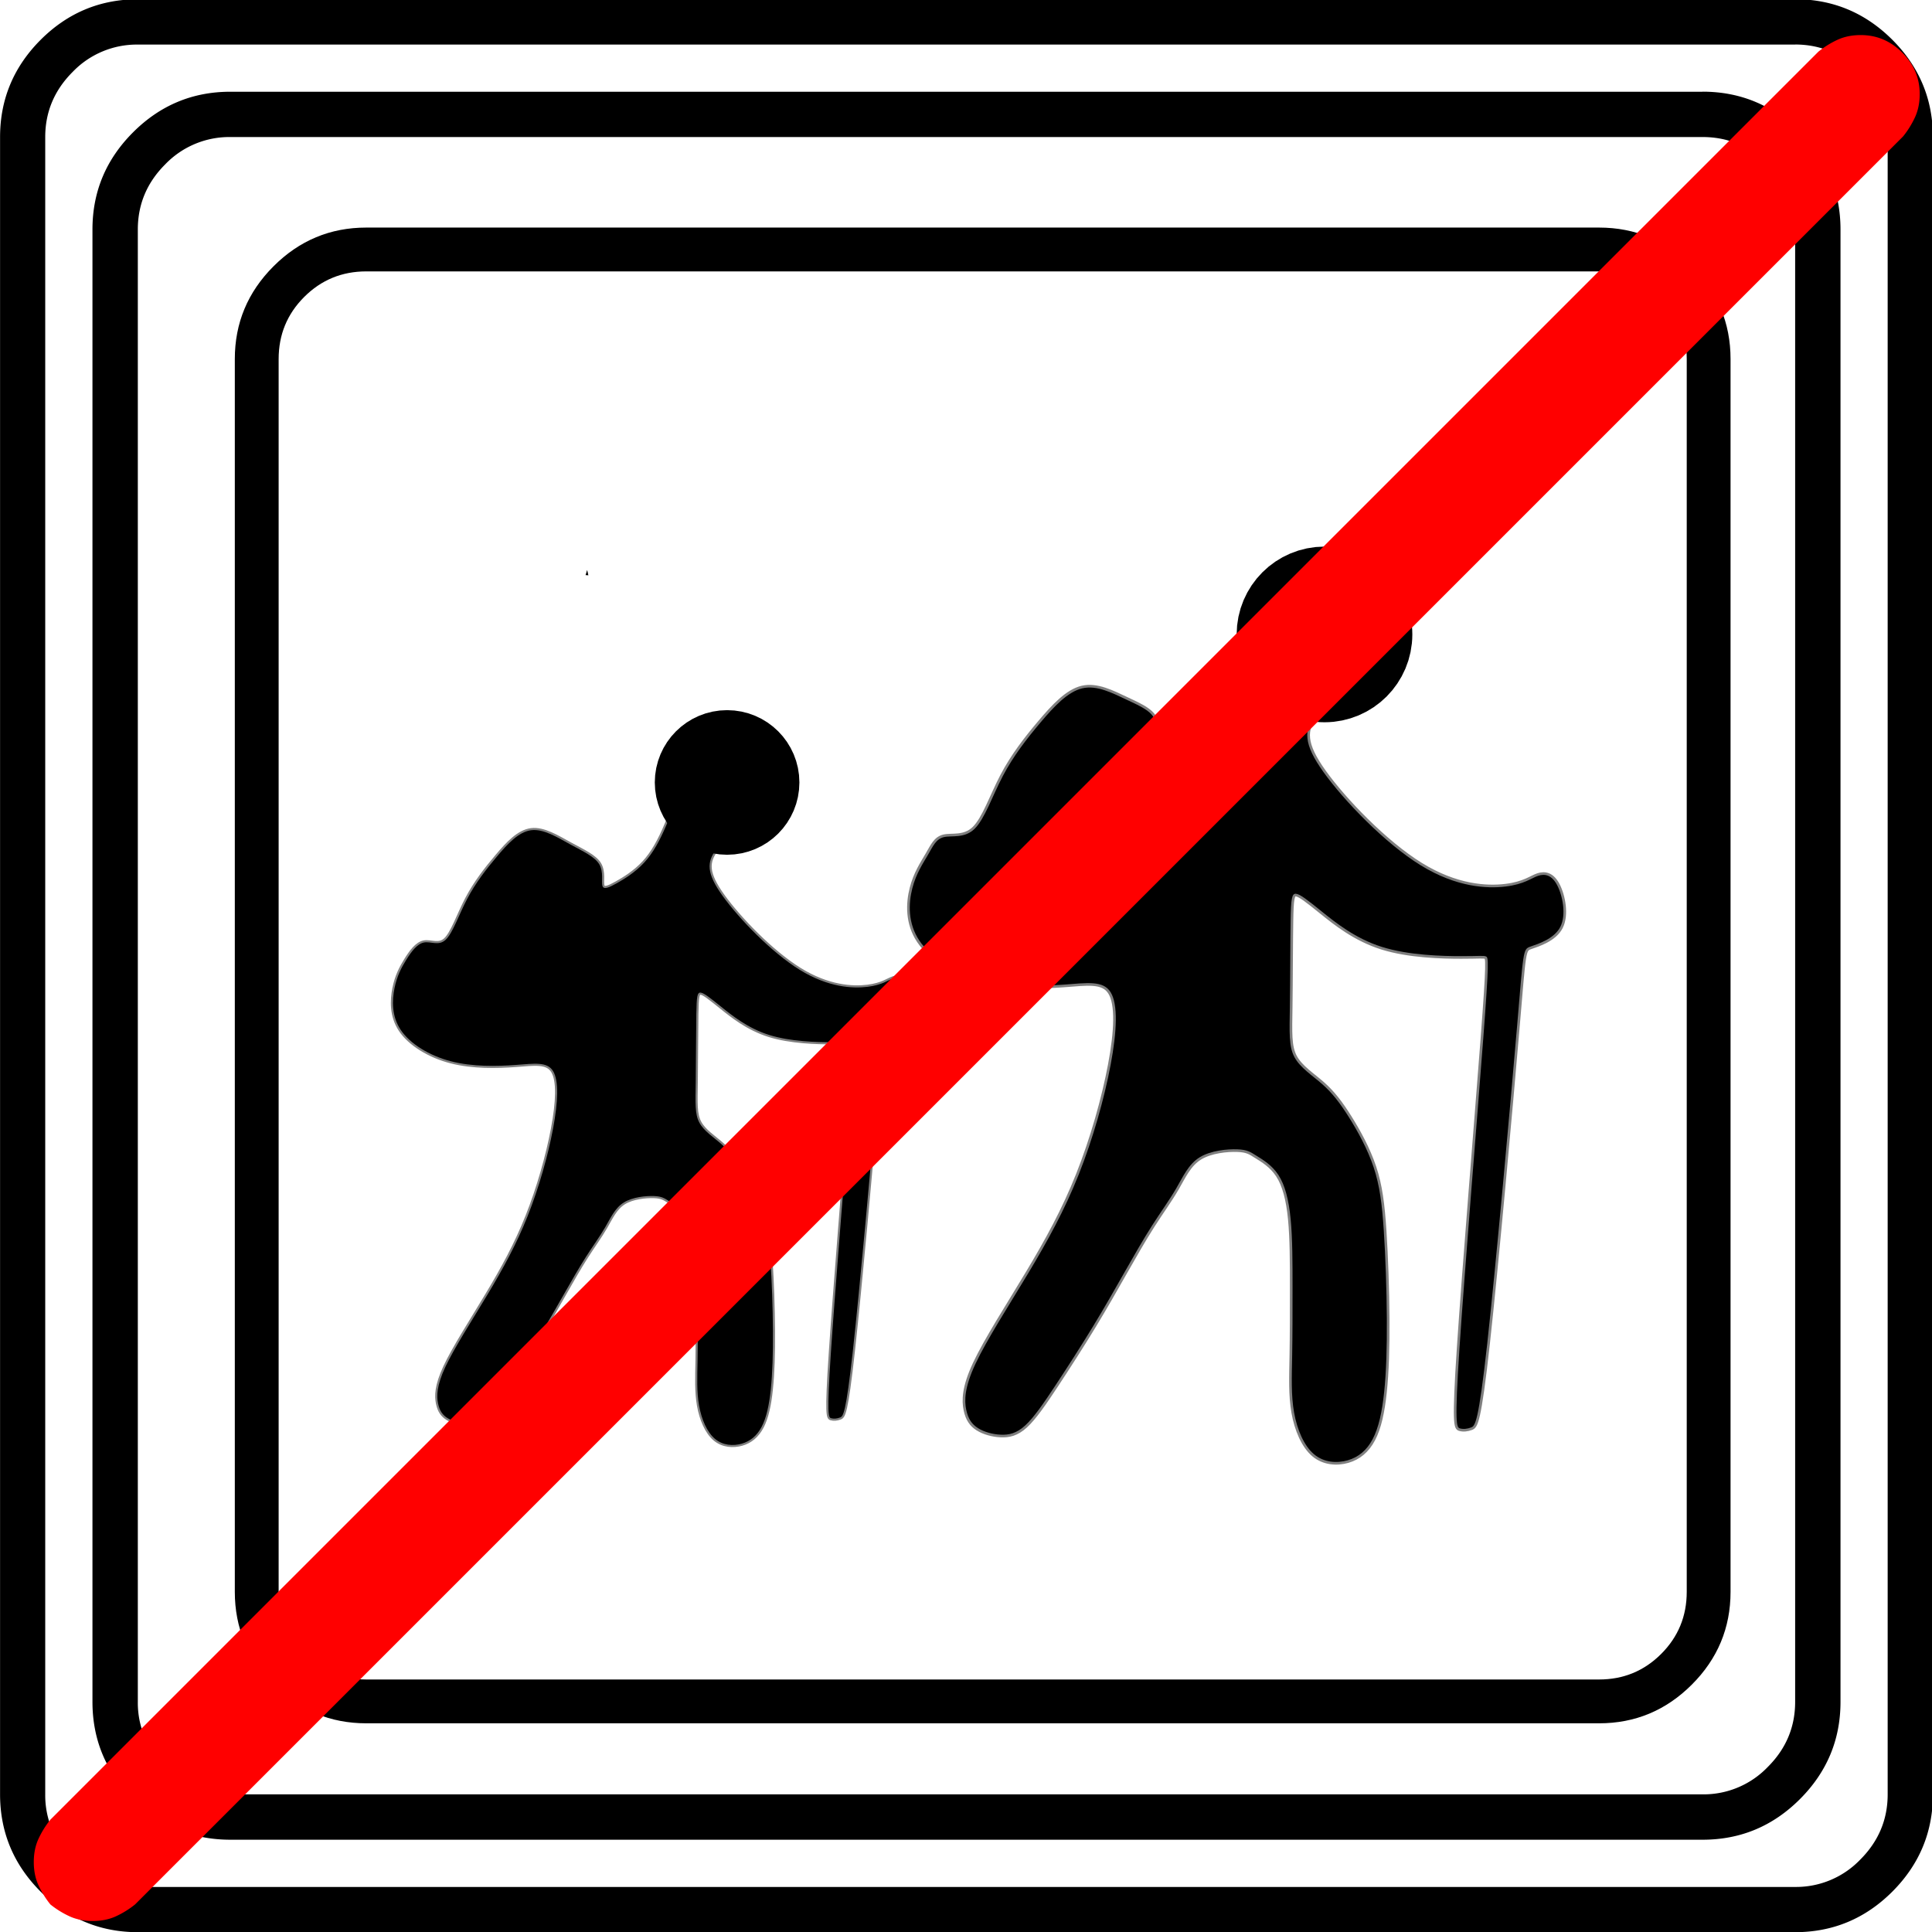 <?xml version="1.0" encoding="UTF-8" standalone="no"?>
<svg
   xml:space="preserve"
   width="20"
   height="20"
   version="1.1"
   id="svg10"
   sodipodi:docname="60201060714.svg"
   inkscape:version="1.3 (0e150ed6c4, 2023-07-21)"
   xmlns:inkscape="http://www.inkscape.org/namespaces/inkscape"
   xmlns:sodipodi="http://sodipodi.sourceforge.net/DTD/sodipodi-0.dtd"
   xmlns="http://www.w3.org/2000/svg"
   xmlns:svg="http://www.w3.org/2000/svg"><sodipodi:namedview
   id="namedview10"
   pagecolor="#ffffff"
   bordercolor="#000000"
   borderopacity="0.25"
   inkscape:showpageshadow="2"
   inkscape:pageopacity="0.0"
   inkscape:pagecheckerboard="0"
   inkscape:deskcolor="#d1d1d1"
   inkscape:zoom="1.4413919"
   inkscape:cx="273.34689"
   inkscape:cy="273"
   inkscape:window-width="1920"
   inkscape:window-height="1001"
   inkscape:window-x="3191"
   inkscape:window-y="-9"
   inkscape:window-maximized="1"
   inkscape:current-layer="svg10" />&#10;    <defs
   id="defs4">&#10;        <filter
   id="d"
   width="1.015"
   height="1.011"
   x="-0.007"
   y="-0.006"
   style="color-interpolation-filters:sRGB">&#10;            <feGaussianBlur
   stdDeviation=".264"
   id="feGaussianBlur1" />&#10;        </filter>&#10;        <filter
   id="a"
   width="1.015"
   height="1.011"
   x="-0.007"
   y="-0.006"
   style="color-interpolation-filters:sRGB">&#10;            <feGaussianBlur
   stdDeviation=".264"
   id="feGaussianBlur2" />&#10;        </filter>&#10;        <filter
   id="b"
   width="1.984"
   height="1.984"
   x="-0.492"
   y="-0.492"
   style="color-interpolation-filters:sRGB">&#10;            <feGaussianBlur
   stdDeviation=".04"
   id="feGaussianBlur3" />&#10;        </filter>&#10;        <filter
   id="c"
   width="1.984"
   height="1.984"
   x="-0.492"
   y="-0.492"
   style="color-interpolation-filters:sRGB">&#10;            <feGaussianBlur
   stdDeviation=".033"
   id="feGaussianBlur4" />&#10;        </filter>&#10;    </defs>&#10;    <g
   style="display:inline"
   id="g10">&#10;        <g
   style="font-style:normal;font-weight:400;font-size:22.677px;font-family:icomoon;display:inline;opacity:1;fill:#ffffff;fill-opacity:1;fill-rule:evenodd;stroke:none;stroke-width:1;stroke-linecap:square;stroke-linejoin:bevel"
   id="g4">&#10;            <path
   d="m 2.637,-24.375 h 24.726 c 0.723,0 1.343,0.259 1.86,0.776 0.518,0.518 0.777,1.138 0.777,1.86 V 2.989 c 0,0.723 -0.259,1.343 -0.776,1.86 a 2.538,2.538 0 0 1 -1.86,0.777 H 2.636 A 2.538,2.538 0 0 1 0.776,4.85 2.538,2.538 0 0 1 0,2.989 v -24.727 c 0,-0.723 0.259,-1.343 0.776,-1.86 a 2.538,2.538 0 0 1 1.86,-0.777"
   font-size="22.677px"
   font-weight="400"
   style="vector-effect:none;fill:#ffffff;fill-opacity:1;fill-rule:nonzero"
   transform="matrix(0.667,0,0,0.667,0,16.25)"
   id="path4" />&#10;        </g>&#10;        <path
   d="m 102.884,63.104 c -10.08,0 -18.732,3.61 -25.951,10.83 -7.22,7.219 -10.83,15.87 -10.83,25.95 v 344.92 c 0,10.08 3.61,18.73 10.83,25.95 7.22,7.22 15.871,10.83 25.951,10.83 h 344.92 c 10.081,0 18.732,-3.61 25.951,-10.83 7.22,-7.22 10.828,-15.87 10.828,-25.95 V 99.885 c 0,-10.08 -3.609,-18.731 -10.828,-25.95 -7.219,-7.22 -15.87,-10.83 -25.951,-10.83 z m 0,12.26 h 344.92 c 6.811,0 12.603,2.385 17.37,7.152 4.766,4.766 7.152,10.557 7.152,17.369 v 344.92 c 0,6.81 -2.386,12.6 -7.153,17.367 -4.766,4.768 -10.558,7.152 -17.369,7.152 h -344.92 c -6.81,0 -12.602,-2.384 -17.369,-7.152 -4.768,-4.767 -7.15,-10.557 -7.15,-17.367 V 99.885 c 0,-6.812 2.382,-12.603 7.15,-17.37 4.767,-4.766 10.558,-7.152 17.37,-7.152 z m 61.781,83.54 c -0.11,0.522 -0.295,0.943 -0.431,1.43 0.263,0.014 0.523,0.044 0.785,0.063 -0.11,-0.502 -0.207,-1.009 -0.354,-1.493 z"
   style="font-style:normal;font-weight:400;font-size:17.008px;font-family:icomoon;display:inline;opacity:1;vector-effect:none;fill:#000000;fill-opacity:1;fill-rule:nonzero;stroke:none;stroke-width:18.195;stroke-linecap:square;stroke-linejoin:bevel"
   transform="matrix(0.037,0,0,0.037,-0.015,0.021)"
   id="path5" />&#10;        <g
   style="font-style:normal;font-weight:400;font-size:22.677px;font-family:icomoon;display:inline;opacity:1;fill:#000000;fill-opacity:1;fill-rule:evenodd;stroke:none;stroke-width:1;stroke-linecap:square;stroke-linejoin:bevel"
   id="g6">&#10;            <path
   d="m 26.426,-22.236 c 0.39,0 0.727,0.141 1.01,0.425 0.284,0.283 0.425,0.62 0.425,1.01 V 2.051 c 0,0.39 -0.141,0.727 -0.425,1.01 a 1.38,1.38 0 0 1 -1.01,0.425 H 3.574 A 1.38,1.38 0 0 1 2.564,3.062 1.38,1.38 0 0 1 2.139,2.051 v -22.852 c 0,-0.39 0.141,-0.727 0.424,-1.01 a 1.38,1.38 0 0 1 1.011,-0.425 h 22.852 m 0,-0.703 H 3.574 c -0.586,0 -1.089,0.21 -1.509,0.63 -0.42,0.42 -0.63,0.922 -0.63,1.508 V 2.051 c 0,0.586 0.21,1.089 0.63,1.509 0.42,0.42 0.923,0.63 1.51,0.63 h 22.85 c 0.587,0 1.09,-0.21 1.51,-0.63 0.42,-0.42 0.63,-0.923 0.63,-1.51 V -20.8 c 0,-0.587 -0.21,-1.09 -0.63,-1.51 -0.42,-0.42 -0.923,-0.63 -1.51,-0.63 m 1.436,-0.732 c 0.391,0 0.728,0.142 1.011,0.425 0.283,0.283 0.425,0.62 0.425,1.01 V 3.487 c 0,0.39 -0.142,0.728 -0.425,1.011 a 1.38,1.38 0 0 1 -1.01,0.425 H 2.138 A 1.38,1.38 0 0 1 1.127,4.498 1.38,1.38 0 0 1 0.702,3.488 v -25.723 c 0,-0.391 0.142,-0.728 0.425,-1.011 a 1.38,1.38 0 0 1 1.01,-0.425 H 27.86 m 0,-0.703 H 2.14 c -0.586,0 -1.09,0.21 -1.51,0.63 -0.419,0.42 -0.629,0.923 -0.629,1.509 V 3.486 c 0,0.586 0.21,1.09 0.63,1.51 0.42,0.419 0.923,0.629 1.509,0.629 h 25.72 c 0.586,0 1.09,-0.21 1.51,-0.63 0.419,-0.42 0.629,-0.923 0.629,-1.509 v -25.722 c 0,-0.586 -0.21,-1.09 -0.63,-1.51 -0.42,-0.419 -0.923,-0.629 -1.509,-0.629"
   font-size="22.677px"
   font-weight="400"
   style="vector-effect:none;fill-rule:nonzero"
   transform="matrix(0.667,0,0,0.667,0,16.25)"
   id="path6" />&#10;        </g>&#10;        <g
   style="display:inline;opacity:1"
   id="g9">&#10;            <g
   transform="matrix(0.029,0,0,0.029,1.77,1.88)"
   id="g7">&#10;                <path
   d="m 362.751,151.5 c -1.31,3.808 -3.93,11.422 -6.462,17.45 -2.531,6.03 -4.973,10.472 -7.894,13.771 -2.921,3.3 -6.32,5.456 -10.703,7.263 -4.383,1.808 -9.748,3.267 -10.849,1.422 -1.101,-1.844 2.062,-6.992 1.71,-10.373 -0.354,-3.38 -4.224,-4.994 -8.352,-6.94 -4.127,-1.947 -8.508,-4.225 -12.657,-3.244 -4.15,0.98 -8.063,5.22 -11.923,9.787 -3.86,4.566 -7.665,9.458 -10.655,15.167 -2.99,5.708 -5.164,12.231 -8.045,15.005 -2.88,2.774 -6.468,1.8 -8.694,2.327 -2.227,0.528 -3.09,2.557 -4.504,5 -1.413,2.445 -3.376,5.304 -4.466,9.561 -1.09,4.257 -1.308,9.91 2.009,14.857 3.316,4.947 10.166,9.187 17.94,11.198 7.773,2.011 16.47,1.794 23.102,1.305 6.632,-0.49 11.199,-1.25 13.318,2.174 2.12,3.426 1.794,11.036 0,20.604 -1.794,9.567 -5.056,21.091 -9.079,31.202 -4.022,10.112 -8.806,18.81 -14.35,28.05 -5.546,9.242 -11.851,19.027 -15.004,25.768 -3.153,6.74 -3.153,10.437 -2.61,13.047 0.545,2.61 1.632,4.131 3.372,5.218 1.74,1.087 4.131,1.74 6.414,1.848 2.283,0.108 4.458,-0.327 6.958,-2.61 2.5,-2.283 5.327,-6.414 8.697,-11.524 3.37,-5.11 7.285,-11.198 10.655,-16.743 3.37,-5.545 6.197,-10.546 8.915,-15.33 2.718,-4.784 5.327,-9.35 7.828,-13.264 2.5,-3.914 4.893,-7.176 6.85,-10.546 1.956,-3.37 3.478,-6.85 6.632,-8.806 3.154,-1.958 7.937,-2.393 10.764,-2.283 2.827,0.109 3.697,0.761 5.436,1.848 1.74,1.087 4.35,2.61 6.197,5.437 1.848,2.827 2.935,6.958 3.479,12.503 0.543,5.545 0.543,12.503 0.543,19.352 0,6.85 0,13.59 -0.109,19.57 -0.108,5.98 -0.326,11.198 0.544,16.09 0.87,4.894 2.827,9.46 5.654,11.851 2.827,2.391 6.524,2.609 9.567,1.739 3.044,-0.87 5.436,-2.827 7.121,-6.034 1.685,-3.207 2.664,-7.664 3.262,-13.372 0.598,-5.708 0.815,-12.666 0.76,-20.874 -0.053,-8.21 -0.38,-17.667 -0.869,-25.06 -0.489,-7.394 -1.141,-12.721 -2.88,-17.94 -1.74,-5.218 -4.567,-10.328 -7.067,-14.297 -2.5,-3.968 -4.675,-6.795 -7.502,-9.296 -2.826,-2.5 -6.305,-4.675 -7.937,-7.719 -1.631,-3.044 -1.414,-6.958 -1.305,-14.351 0.109,-7.393 0.109,-18.265 0.217,-24.462 0.109,-6.198 0.326,-7.72 1.523,-7.61 1.197,0.108 3.371,1.847 7.285,5 3.914,3.153 9.567,7.72 17.178,10.111 7.61,2.391 17.178,2.609 22.505,2.609 5.327,0 6.415,-0.218 7.067,0.11 0.652,0.326 0.87,1.196 -0.816,23.375 -1.686,22.18 -5.273,65.667 -6.74,87.738 -1.468,22.07 -0.815,22.723 0.109,22.994 0.924,0.271 2.12,0.163 3.207,-0.272 1.086,-0.435 2.065,-1.196 4.565,-23.865 2.5,-22.668 6.523,-67.242 8.427,-89.585 1.903,-22.343 1.686,-22.452 3.86,-23.213 2.174,-0.761 6.74,-2.175 8.48,-5.599 1.739,-3.424 0.652,-8.86 -0.87,-11.796 -1.522,-2.936 -3.479,-3.37 -5.436,-2.719 -1.958,0.653 -3.915,2.392 -9.242,3.044 -5.327,0.653 -14.024,0.218 -24.19,-6.06 -10.165,-6.279 -21.798,-18.4 -27.56,-26.446 -5.764,-8.046 -5.655,-12.014 -2.285,-16.5 3.371,-4.485 10.003,-9.486 11.308,-13.943 1.305,-4.457 -2.718,-8.37 -7.12,-11.035 -4.404,-2.664 -9.188,-4.077 -11.58,-4.784 -2.393,-0.707 -2.393,-0.707 -3.703,3.1 z"
   style="mix-blend-mode:normal;fill:#000000;fill-opacity:1;stroke:#000000;stroke-width:1.5;stroke-linecap:round;stroke-linejoin:bevel;stroke-dasharray:none;stroke-opacity:0.502;paint-order:markers stroke fill;filter:url(#a)"
   transform="matrix(1.256,0,0,1.256,-61,-33.698)"
   id="path7" />&#10;                <circle
   cx="411.763"
   cy="161.641"
   r="15.85"
   style="fill:#000000;fill-opacity:1;stroke:#000000;stroke-width:31.009;stroke-linecap:round;stroke-linejoin:bevel;stroke-dasharray:none;stroke-opacity:1;paint-order:stroke markers fill;filter:url(#b)"
   id="circle7" />&#10;            </g>&#10;            <g
   transform="matrix(0.029,0,0,0.029,1.884,1.88)"
   id="g8">&#10;                <circle
   cx="194.583"
   cy="214.48"
   r="13.047"
   style="fill:#000000;fill-opacity:1;stroke:#000000;stroke-width:25.525;stroke-linecap:round;stroke-linejoin:bevel;stroke-dasharray:none;stroke-opacity:1;paint-order:normal;filter:url(#c)"
   id="circle8" />&#10;                <path
   d="m 179.574,211.764 c -1.31,3.807 -3.93,11.421 -6.461,17.45 -2.532,6.029 -4.974,10.471 -8.144,13.9 -3.17,3.43 -7.067,5.846 -9.893,7.412 -2.825,1.567 -4.579,2.284 -4.999,0.859 -0.42,-1.425 0.495,-4.993 -1.135,-7.713 -1.63,-2.72 -5.806,-4.593 -10.366,-7.088 -4.559,-2.495 -9.5,-5.613 -13.93,-5.052 -4.428,0.56 -8.342,4.8 -12.202,9.367 -3.86,4.566 -7.665,9.459 -10.655,15.167 -2.99,5.708 -5.164,12.231 -7.664,14.569 -2.5,2.337 -5.326,0.49 -7.773,0.978 -2.447,0.49 -4.513,3.316 -6.307,6.197 -1.794,2.881 -3.316,5.817 -4.186,10.112 -0.87,4.295 -1.087,9.948 2.23,14.895 3.317,4.946 10.166,9.186 17.94,11.197 7.773,2.012 16.47,1.794 23.103,1.305 6.632,-0.49 11.198,-1.25 13.317,2.175 2.12,3.425 1.794,11.035 0,20.603 -1.794,9.567 -5.056,21.092 -9.078,31.203 -4.023,10.11 -8.807,18.808 -14.352,28.05 -5.545,9.241 -11.85,19.026 -15.003,25.767 -3.153,6.741 -3.153,10.438 -2.609,13.047 0.544,2.61 1.631,4.131 3.371,5.218 1.74,1.087 4.132,1.74 6.415,1.848 2.283,0.108 4.457,-0.326 6.957,-2.61 2.5,-2.283 5.327,-6.414 8.697,-11.524 3.37,-5.11 7.285,-11.198 10.655,-16.743 3.37,-5.545 6.197,-10.546 8.915,-15.33 2.718,-4.783 5.328,-9.35 7.828,-13.264 2.5,-3.914 4.893,-7.175 6.85,-10.546 1.957,-3.37 3.479,-6.849 6.632,-8.806 3.154,-1.957 7.937,-2.392 10.764,-2.283 2.827,0.11 3.697,0.761 5.437,1.849 1.74,1.087 4.348,2.609 6.196,5.436 1.848,2.827 2.935,6.958 3.479,12.503 0.543,5.545 0.543,12.503 0.543,19.352 0,6.85 0,13.59 -0.109,19.57 -0.108,5.98 -0.326,11.198 0.544,16.091 0.87,4.893 2.827,9.459 5.654,11.85 2.828,2.392 6.524,2.609 9.568,1.74 3.044,-0.87 5.435,-2.828 7.12,-6.035 1.685,-3.207 2.664,-7.664 3.262,-13.372 0.598,-5.708 0.815,-12.666 0.761,-20.874 -0.054,-8.209 -0.38,-17.667 -0.87,-25.06 -0.489,-7.394 -1.141,-12.72 -2.88,-17.94 -1.74,-5.218 -4.566,-10.328 -7.067,-14.296 -2.5,-3.969 -4.675,-6.795 -7.501,-9.296 -2.827,-2.501 -6.306,-4.675 -7.938,-7.72 -1.631,-3.044 -1.414,-6.958 -1.305,-14.35 0.109,-7.394 0.109,-18.266 0.218,-24.463 0.108,-6.197 0.326,-7.72 1.522,-7.61 1.197,0.108 3.371,1.848 7.285,5 3.914,3.154 9.568,7.72 17.178,10.111 7.61,2.392 17.178,2.61 22.505,2.609 5.328,0 6.415,-0.218 7.067,0.11 0.652,0.326 0.87,1.196 -0.816,23.375 -1.685,22.18 -5.273,65.667 -6.74,87.738 -1.468,22.07 -0.815,22.723 0.109,22.994 0.924,0.272 2.12,0.163 3.207,-0.272 1.087,-0.435 2.065,-1.196 4.566,-23.864 2.5,-22.669 6.523,-67.243 8.426,-89.586 1.903,-22.343 1.686,-22.451 3.86,-23.213 2.174,-0.761 6.74,-2.175 8.48,-5.599 1.74,-3.424 0.652,-8.86 -0.87,-11.796 -1.521,-2.936 -3.478,-3.37 -5.436,-2.718 -1.957,0.652 -3.914,2.391 -9.241,3.044 -5.327,0.652 -14.025,0.217 -24.19,-6.061 -10.166,-6.278 -21.799,-18.4 -27.562,-26.446 -5.763,-8.046 -5.654,-12.014 -2.283,-16.5 3.37,-4.485 10.002,-9.486 11.307,-13.943 1.305,-4.457 -2.717,-8.37 -7.12,-11.035 -4.404,-2.664 -9.187,-4.077 -11.58,-4.784 -2.392,-0.707 -2.392,-0.707 -3.703,3.1 z"
   style="mix-blend-mode:normal;fill:#000000;fill-opacity:1;stroke:#000000;stroke-width:1.5;stroke-linecap:round;stroke-linejoin:bevel;stroke-dasharray:none;stroke-opacity:0.502;paint-order:markers stroke fill;filter:url(#d)"
   id="path8" />&#10;            </g>&#10;        </g>&#10;        <path
   d="m 26.347,536.894 c -2.405,0 -4.552,-0.429 -6.441,-1.288 a 25.63,25.63 0 0 1 -5.41,-3.349 25.626,25.626 0 0 1 -3.35,-5.41 c -0.859,-1.89 -1.288,-4.037 -1.288,-6.442 0,-2.404 0.43,-4.551 1.288,-6.44 a 25.626,25.626 0 0 1 3.35,-5.411 l 494.67,-494.67 a 25.658,25.658 0 0 1 5.41,-3.35 c 1.89,-0.86 4.038,-1.289 6.443,-1.289 4.465,0 8.33,1.632 11.594,4.895 3.262,3.264 4.894,7.128 4.894,11.593 0,2.406 -0.43,4.553 -1.288,6.443 a 25.659,25.659 0 0 1 -3.35,5.41 L 38.2,532.256 a 25.626,25.626 0 0 1 -5.411,3.35 c -1.89,0.858 -4.036,1.287 -6.441,1.287"
   style="font-style:normal;font-weight:400;font-size:21.543px;font-family:icomoon;vector-effect:none;fill:#ff0000;fill-opacity:1;fill-rule:nonzero;stroke:none;stroke-width:18.195;stroke-linecap:square;stroke-linejoin:bevel"
   transform="matrix(0.037,0,0,0.037,-0.015,0.021)"
   id="path9" />&#10;    </g>&#10;</svg>

